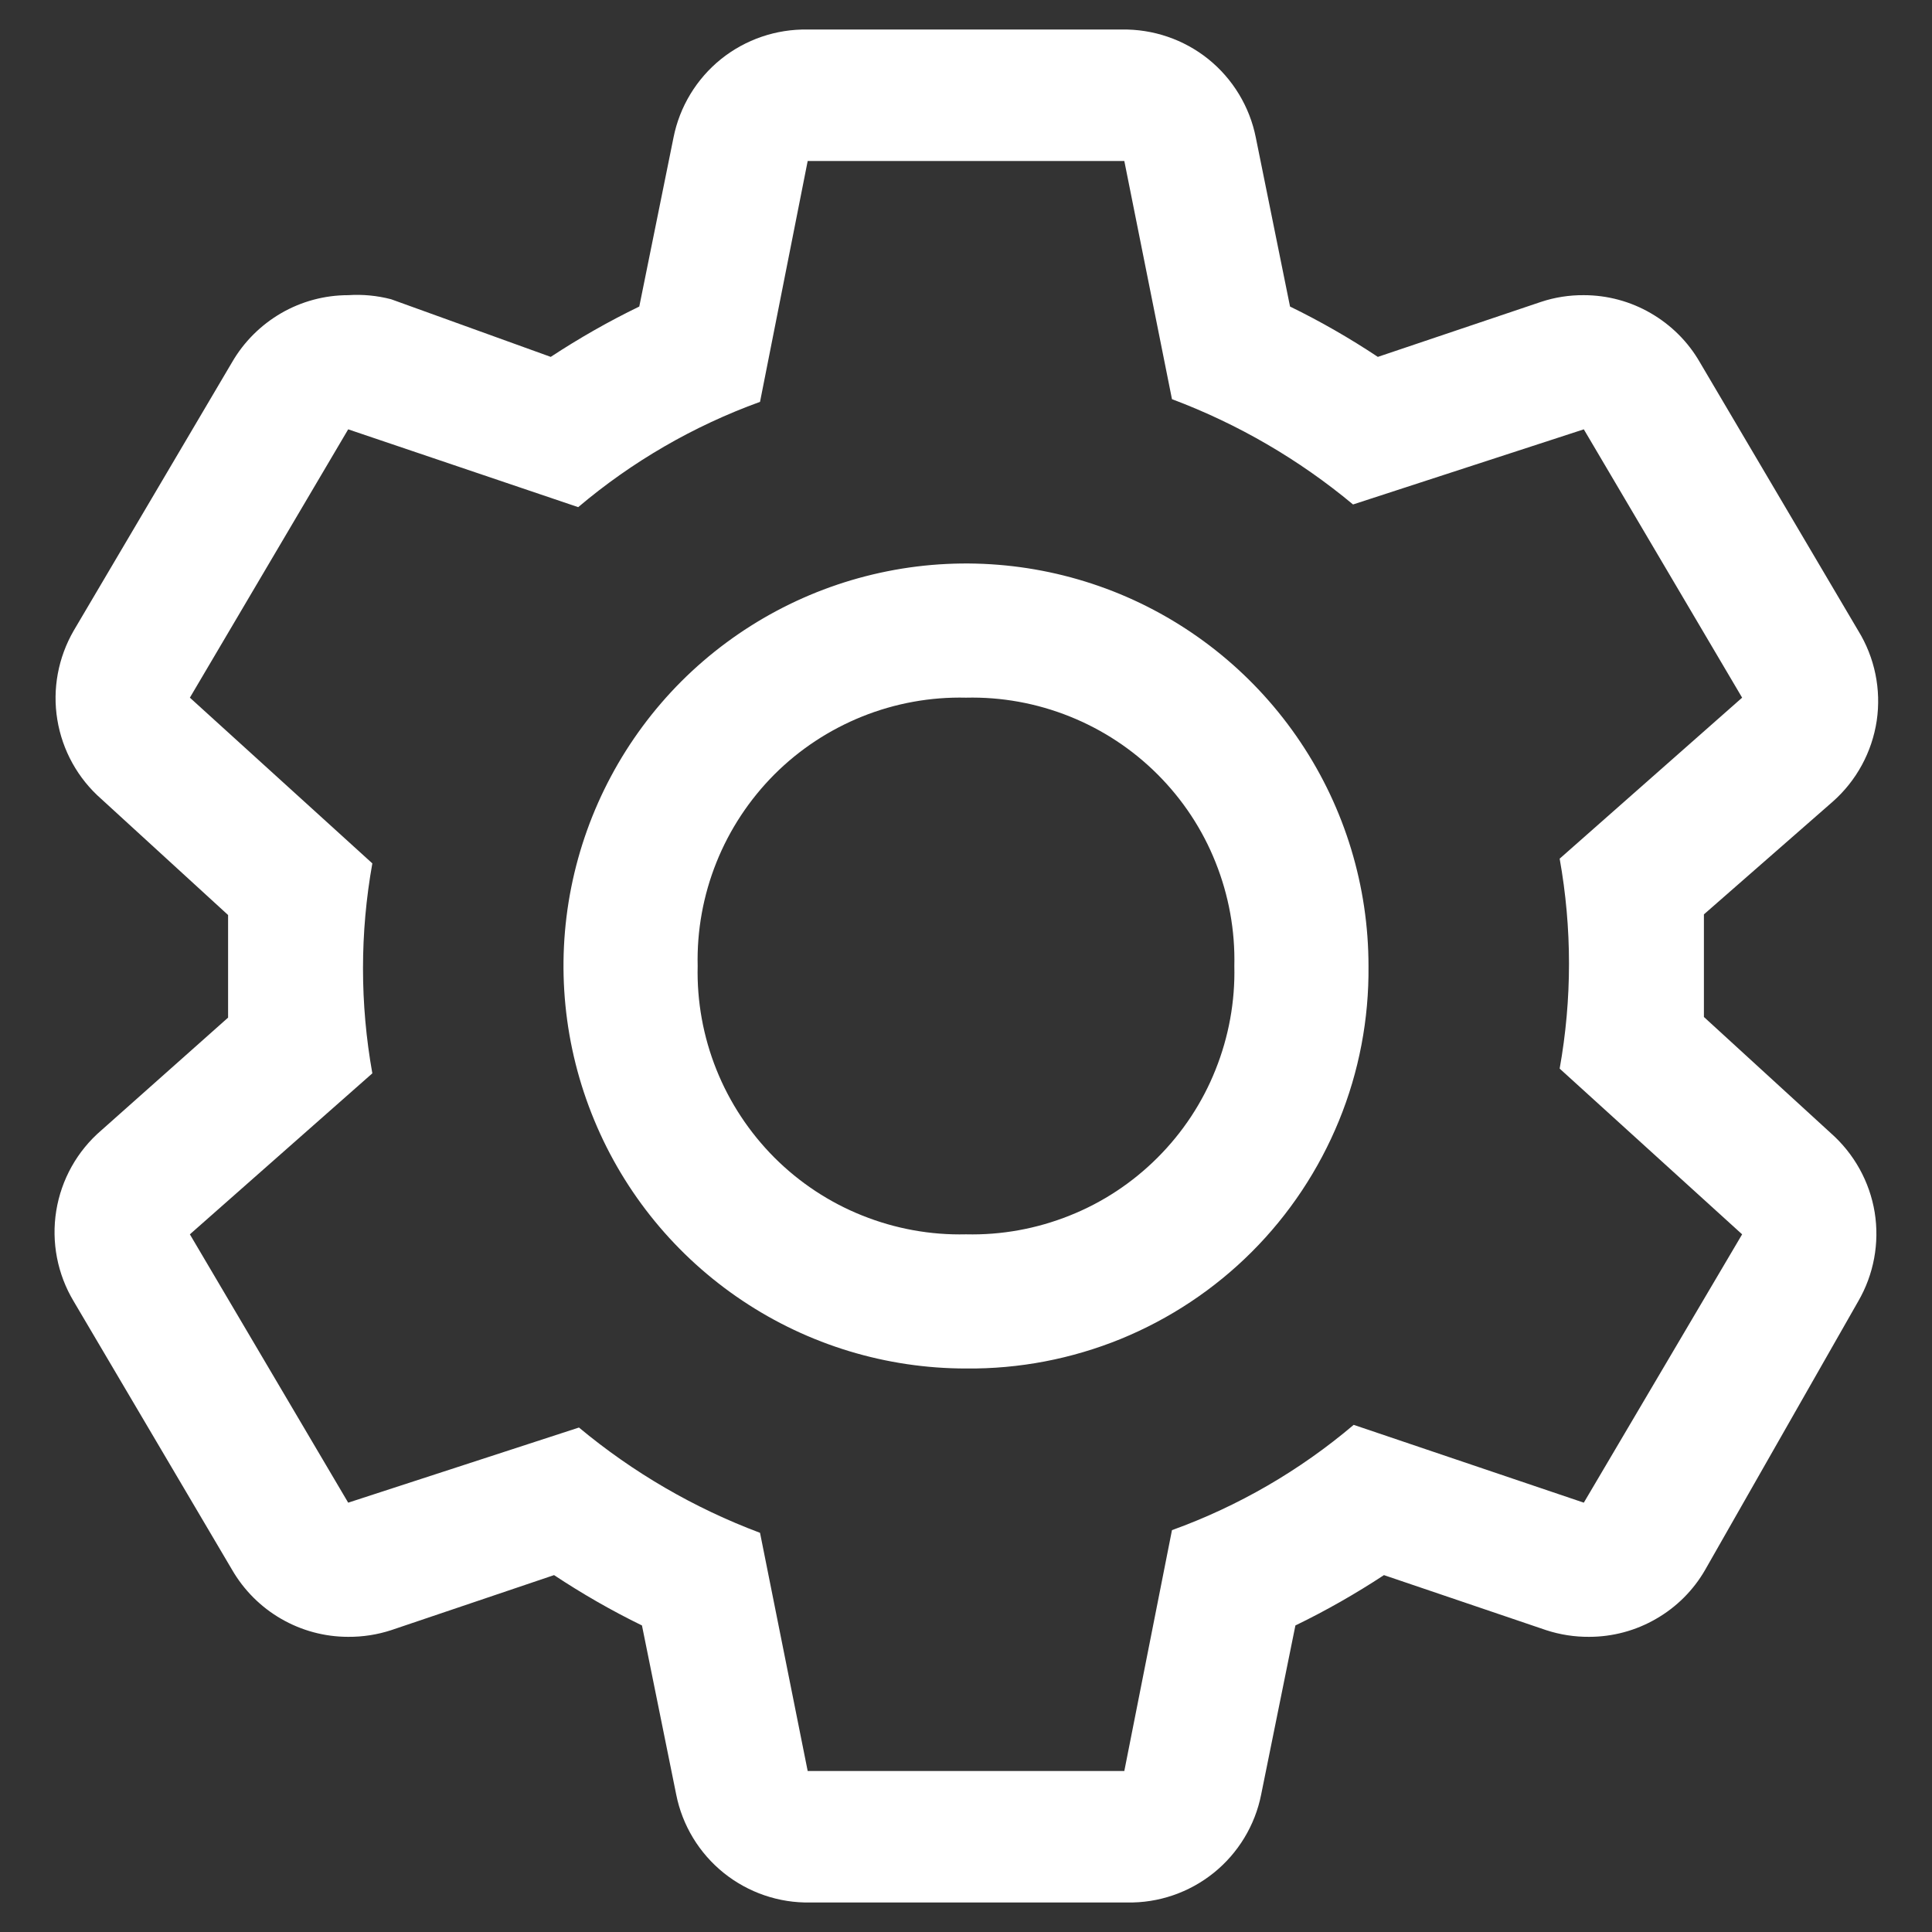                 <svg
                  width="18"
                  height="18"
                  viewBox="0 0 18 18"
                  fill="none"
                  xmlns="http://www.w3.org/2000/svg"
                >
                  <rect x="0" y="0" width="18" height="18" fill="#333333" stroke="none"/>
                  <path
                    d="M15.875 9.475V9V8.519L17.075 7.469C17.296 7.274 17.441 7.007 17.485 6.715C17.528 6.424 17.467 6.126 17.312 5.875L15.837 3.375C15.728 3.185 15.57 3.028 15.38 2.918C15.191 2.808 14.975 2.75 14.756 2.75C14.62 2.749 14.485 2.77 14.356 2.813L12.837 3.325C12.575 3.151 12.302 2.994 12.019 2.856L11.7 1.281C11.643 0.994 11.486 0.735 11.258 0.551C11.029 0.367 10.743 0.27 10.45 0.275H7.525C7.232 0.27 6.946 0.367 6.717 0.551C6.489 0.735 6.332 0.994 6.275 1.281L5.956 2.856C5.671 2.994 5.396 3.151 5.131 3.325L3.644 2.788C3.513 2.754 3.378 2.741 3.244 2.75C3.024 2.75 2.809 2.808 2.619 2.918C2.43 3.028 2.272 3.185 2.162 3.375L0.687 5.875C0.542 6.126 0.487 6.419 0.534 6.705C0.581 6.992 0.726 7.253 0.944 7.444L2.125 8.525V9.481L0.944 10.531C0.719 10.724 0.571 10.99 0.524 11.281C0.477 11.573 0.535 11.872 0.687 12.125L2.162 14.625C2.272 14.815 2.43 14.973 2.619 15.082C2.809 15.192 3.024 15.25 3.244 15.25C3.38 15.251 3.515 15.23 3.644 15.188L5.162 14.675C5.425 14.849 5.698 15.006 5.981 15.144L6.3 16.719C6.357 17.007 6.514 17.265 6.742 17.449C6.971 17.633 7.257 17.731 7.55 17.725H10.5C10.793 17.731 11.079 17.633 11.308 17.449C11.536 17.265 11.693 17.007 11.75 16.719L12.069 15.144C12.354 15.006 12.629 14.849 12.894 14.675L14.406 15.188C14.535 15.23 14.67 15.251 14.806 15.25C15.025 15.25 15.241 15.192 15.43 15.082C15.62 14.973 15.778 14.815 15.887 14.625L17.312 12.125C17.458 11.874 17.512 11.581 17.466 11.295C17.419 11.009 17.274 10.748 17.056 10.556L15.875 9.475ZM14.756 14L12.612 13.275C12.111 13.7 11.537 14.033 10.919 14.256L10.475 16.5H7.525L7.081 14.281C6.468 14.051 5.897 13.719 5.394 13.3L3.244 14L1.769 11.5L3.469 10C3.353 9.353 3.353 8.691 3.469 8.044L1.769 6.5L3.244 4L5.387 4.725C5.889 4.3 6.463 3.968 7.081 3.744L7.525 1.5H10.475L10.919 3.719C11.532 3.949 12.103 4.281 12.606 4.7L14.756 4L16.231 6.5L14.531 8C14.647 8.647 14.647 9.309 14.531 9.956L16.231 11.5L14.756 14Z"
                    fill="white"
                    class="fill"
                  />
                  <path
                    d="M9 12.75C8.258 12.75 7.533 12.53 6.917 12.118C6.3 11.706 5.819 11.12 5.536 10.435C5.252 9.75 5.177 8.996 5.322 8.268C5.467 7.541 5.824 6.873 6.348 6.348C6.873 5.824 7.541 5.467 8.269 5.322C8.996 5.177 9.75 5.252 10.435 5.535C11.12 5.819 11.706 6.3 12.118 6.917C12.53 7.533 12.75 8.258 12.75 9C12.755 9.494 12.662 9.984 12.475 10.441C12.288 10.898 12.012 11.314 11.663 11.663C11.314 12.012 10.898 12.288 10.441 12.475C9.984 12.661 9.494 12.755 9 12.75ZM9 6.5C8.67 6.492 8.341 6.552 8.034 6.675C7.728 6.798 7.449 6.981 7.215 7.215C6.982 7.449 6.798 7.727 6.675 8.034C6.552 8.341 6.492 8.67 6.5 9C6.492 9.33 6.552 9.659 6.675 9.966C6.798 10.273 6.982 10.551 7.215 10.785C7.449 11.019 7.728 11.203 8.034 11.325C8.341 11.448 8.67 11.508 9 11.5C9.331 11.508 9.659 11.448 9.966 11.325C10.273 11.203 10.551 11.019 10.785 10.785C11.019 10.551 11.203 10.273 11.325 9.966C11.448 9.659 11.508 9.33 11.5 9C11.508 8.67 11.448 8.341 11.325 8.034C11.203 7.727 11.019 7.449 10.785 7.215C10.551 6.981 10.273 6.798 9.966 6.675C9.659 6.552 9.331 6.492 9 6.5Z"
                    fill="white"
                    class="fill"
                  />
                </svg>
